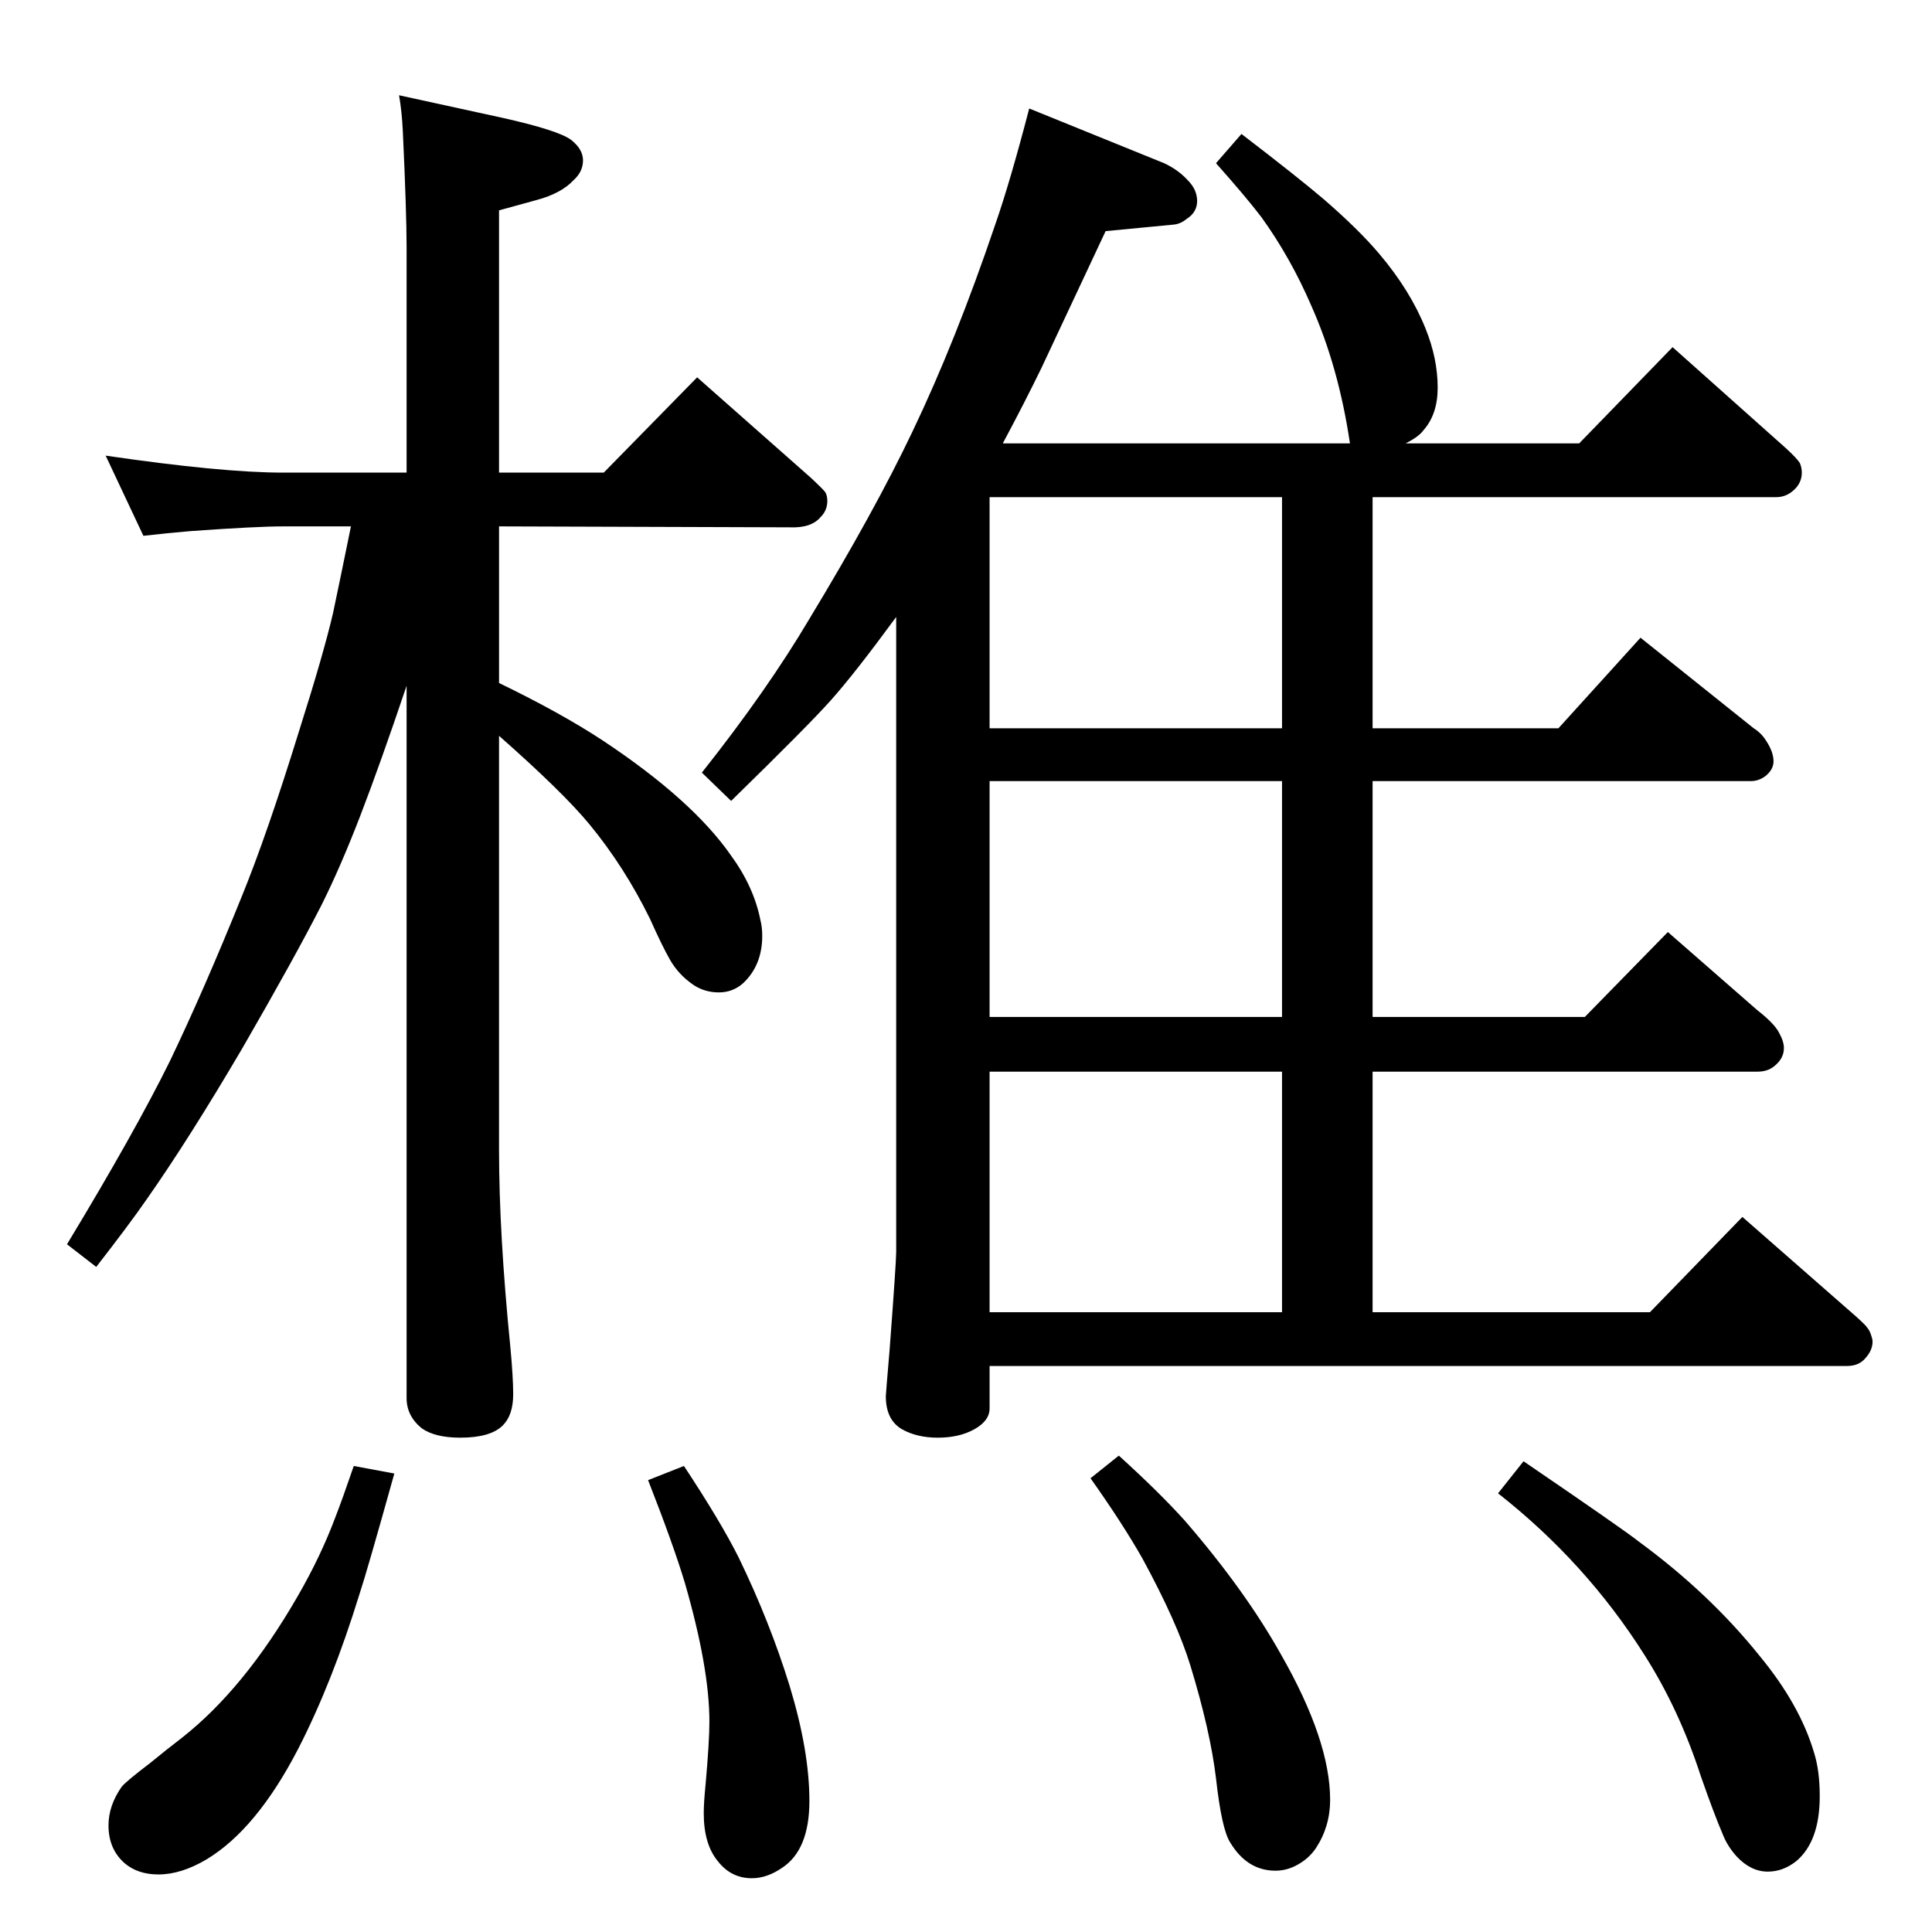 <?xml version="1.0" standalone="no"?>
<!DOCTYPE svg PUBLIC "-//W3C//DTD SVG 1.1//EN" "http://www.w3.org/Graphics/SVG/1.1/DTD/svg11.dtd" >
<svg xmlns="http://www.w3.org/2000/svg" xmlns:xlink="http://www.w3.org/1999/xlink" version="1.1" viewBox="0 -339 2048 2048">
  <g transform="matrix(1 0 0 -1 0 1709)">
   <path fill="currentColor"
d="M529 1324q66 -32 110 -61q95 -63 136 -122q24 -33 31 -68q2 -8 2 -17q0 -31 -20 -50q-11 -10 -26 -10t-27 8q-16 11 -25 27q-8 14 -21 43q-27 55 -64 100q-28 34 -96 94v-439q0 -89 12 -209q3 -32 3 -50q0 -22 -11 -33q-13 -13 -45 -13q-27 0 -41 10q-16 13 -16 32v755
q-28 -83 -49 -137.5t-41 -94.5q-28 -55 -84 -152q-57 -97 -102 -161q-18 -26 -53 -71l-31 24q72 119 109 194q36 75 76 174q27 66 61 176q26 82 36 125q7 33 19 92h-72q-28 0 -98 -5q-24 -2 -50 -5l-40 85q123 -18 188 -18h131v239q0 37 -4 123q-1 21 -4 38l110 -24
q58 -13 72 -23q13 -10 13 -22t-10 -21q-13 -14 -39 -21l-40 -11v-278h111l99 101l120 -106q14 -13 16 -16q2 -4 2 -9q0 -10 -7 -17q-10 -12 -33 -11l-308 1v-166zM1615 499q107 -73 122 -85q75 -55 128 -121q43 -52 58 -103q6 -19 6 -46q0 -48 -25 -69q-14 -11 -30 -11
q-18 0 -33 16q-10 11 -15 24q-9 21 -23 61q-23 71 -60 129q-62 98 -155 171zM1186 505q43 -39 70 -69q64 -74 102 -142q52 -91 52 -154q0 -28 -15 -51q-8 -12 -22 -19q-10 -5 -21 -5q-30 0 -48 30q-9 14 -15 68q-6 50 -27 119q-14 46 -51 114q-21 37 -55 85zM725 494
q39 -59 58 -97q33 -68 54 -136q21 -69 21 -122q0 -52 -29 -71q-16 -11 -32 -11q-22 0 -36 18q-15 18 -15 51q0 11 2 31q4 45 4 66q0 57 -26 147q-12 40 -39 109zM375 494l43 -8q-29 -104 -37 -128q-29 -94 -65 -164q-44 -85 -97 -117q-27 -16 -51 -16q-22 0 -36 12
q-17 15 -17 40q0 21 14 41q5 6 30 25q17 14 34 27q66 52 122 149q25 43 41 86q7 18 19 53zM1063 1578h368q-12 81 -41 146q-22 51 -53 94q-16 21 -48 57l27 31q60 -46 87 -69q37 -32 59 -58q33 -39 49 -79q13 -32 13 -63q0 -28 -15 -45q-5 -7 -19 -14h184l99 102l120 -107
q12 -11 15 -16q2 -5 2 -10q0 -9 -6 -16q-9 -10 -21 -10h-428v-245h197l87 96l120 -96q8 -5 13 -13q8 -12 8 -22q0 -9 -9 -16q-7 -5 -15 -5h-401v-250h225l88 90l95 -83q18 -14 23 -24q5 -9 5 -16q0 -11 -10 -19q-7 -6 -18 -6h-408v-255h294l98 101l121 -106q10 -9 11 -11
q3 -3 5 -10q1 -3 1 -5q0 -9 -7 -17q-7 -9 -20 -9h-909v-45q0 -13 -16 -22t-39 -9q-22 0 -38 9q-17 10 -17 35q0 2 4 49q7 93 7 104v673q-44 -60 -69 -88q-24 -27 -106 -107l-31 30q69 87 114 163q69 114 109 198q46 96 88 220q16 46 36 123l143 -58q15 -7 25 -18
q10 -10 10 -22t-11 -19q-6 -5 -13 -6l-73 -7q-53 -113 -68 -145q-18 -37 -41 -80zM1359 1276v245h-310v-245h310zM1049 657h310v255h-310v-255zM1359 970v250h-310v-250h310z" />
  </g>

</svg>
